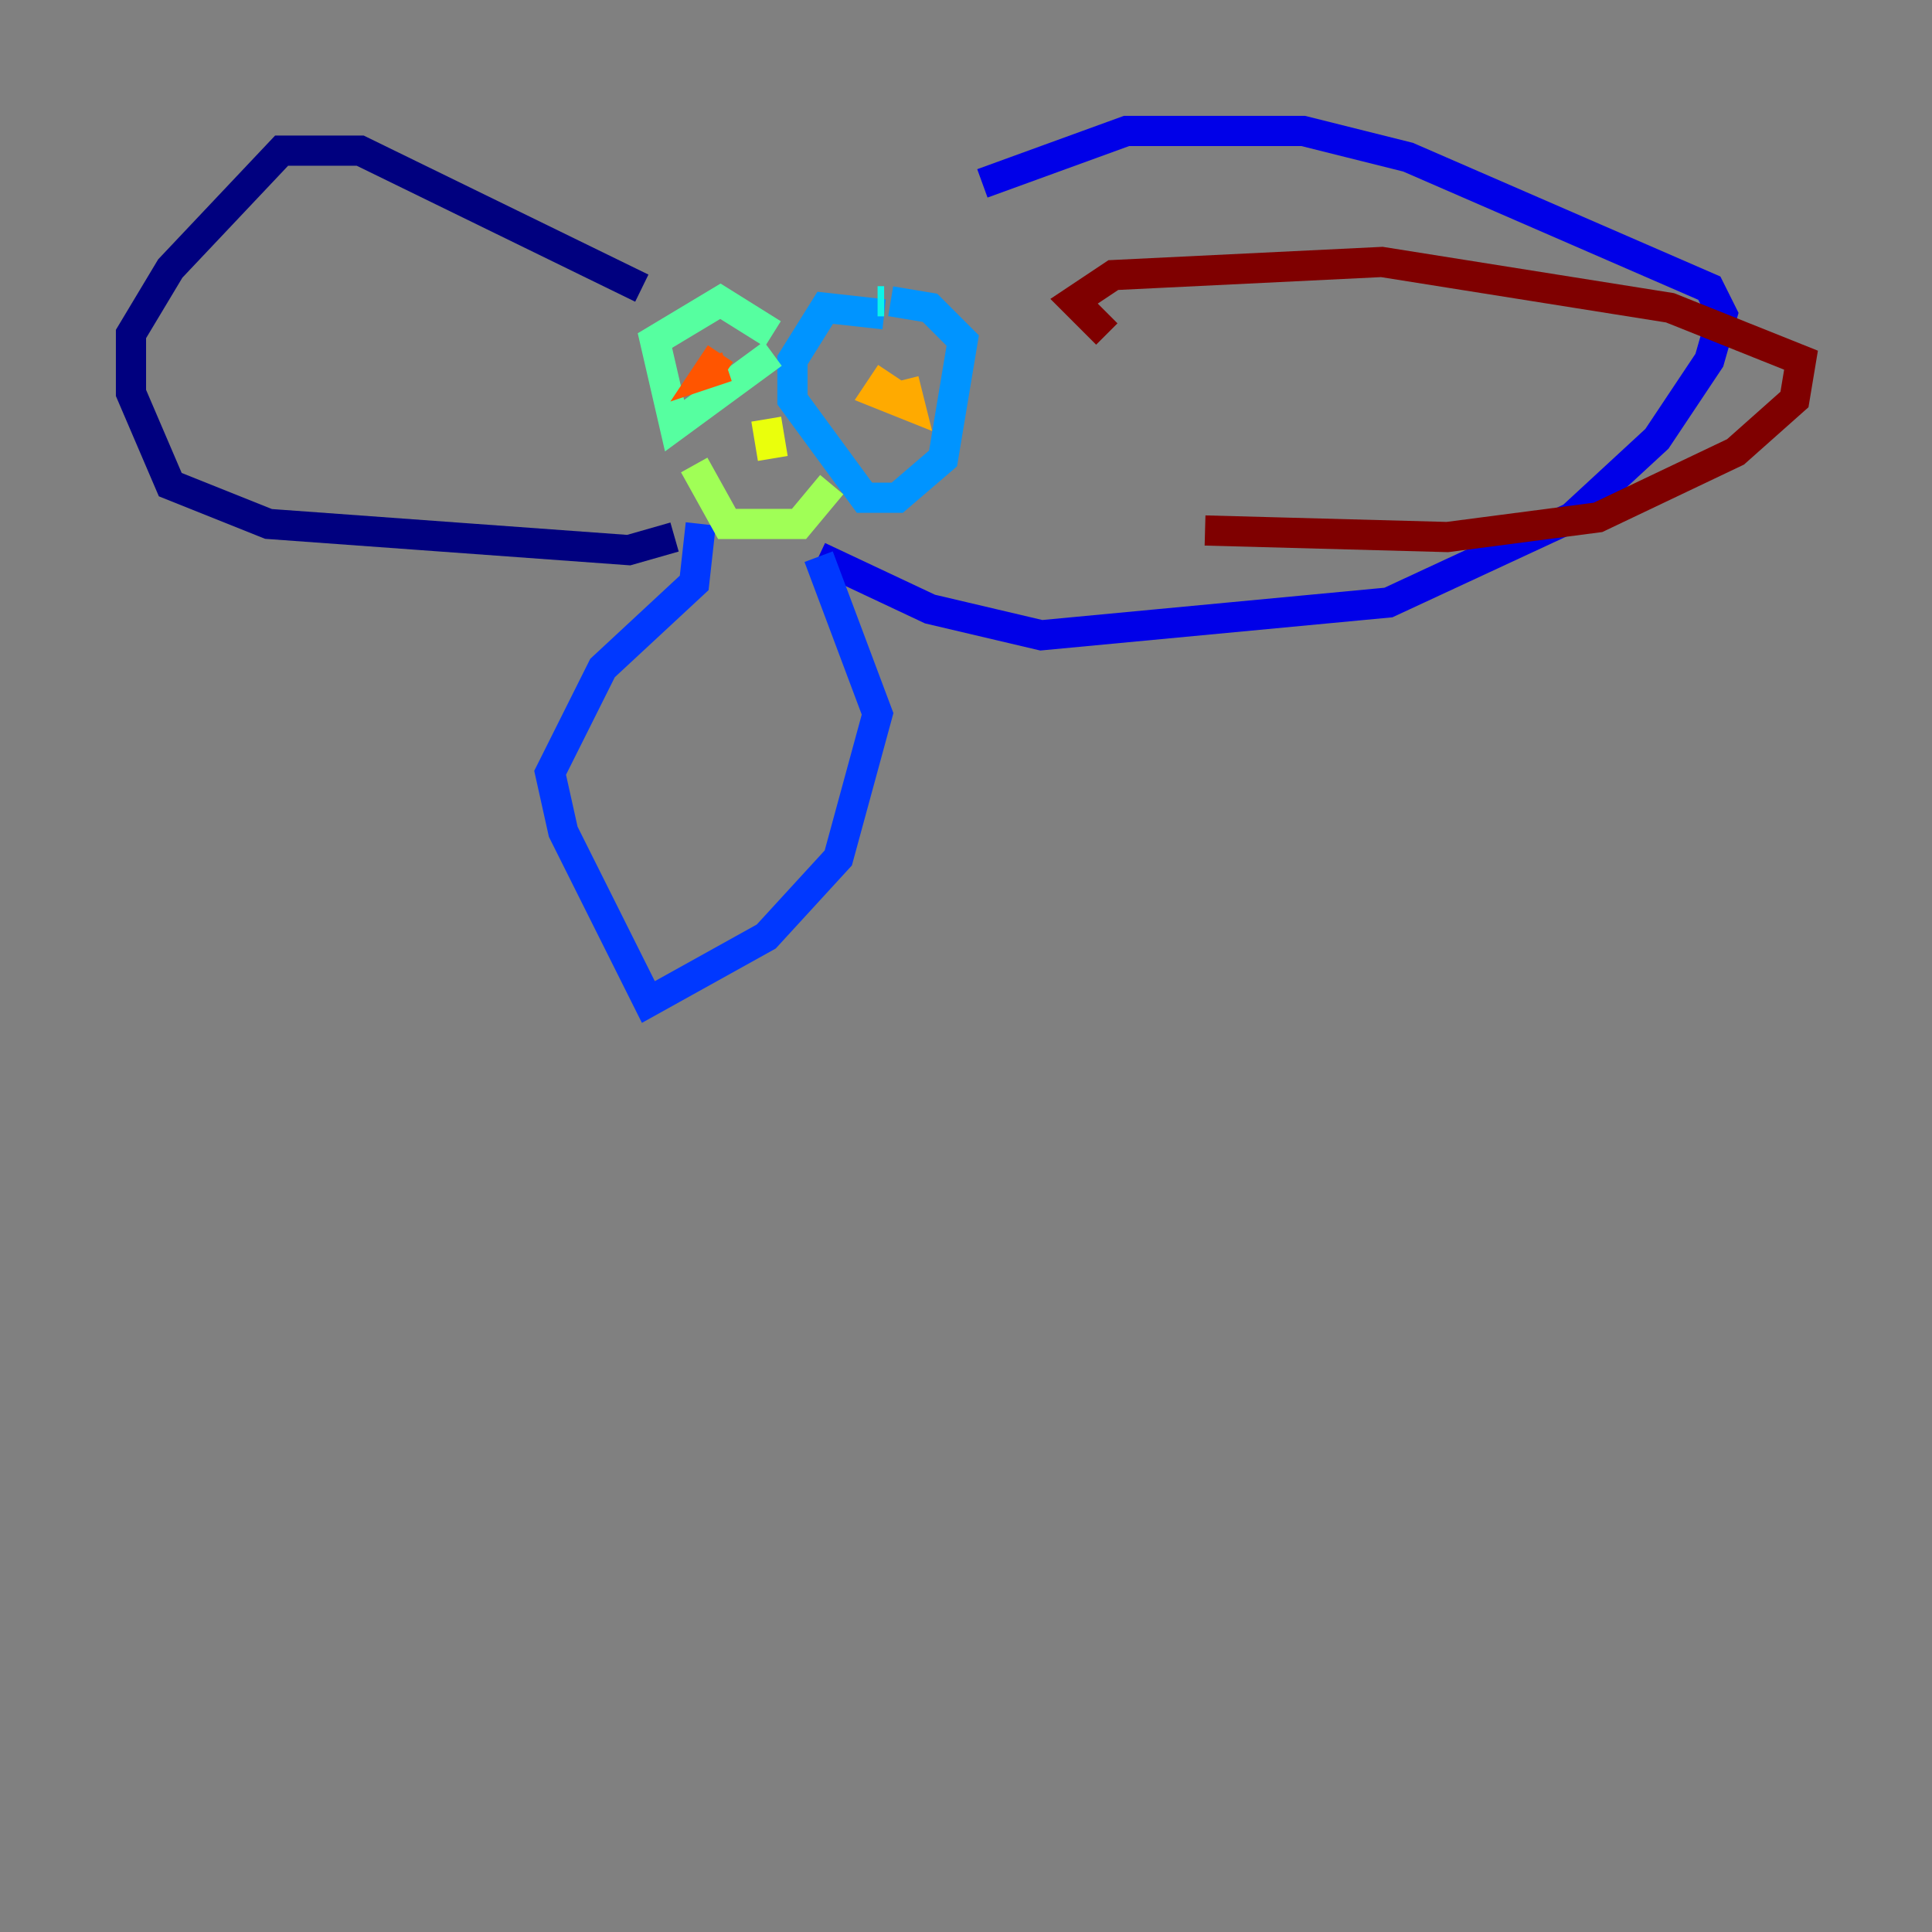 <?xml version="1.0" encoding="utf-8" ?>
<svg baseProfile="tiny" height="128" version="1.2" viewBox="0,0,128,128" width="128" xmlns="http://www.w3.org/2000/svg" xmlns:ev="http://www.w3.org/2001/xml-events" xmlns:xlink="http://www.w3.org/1999/xlink"><rect x="0" y="0" width="128" height="128" fill="#808080" stroke="none"/><defs /><polyline fill="none" points="42.522,19.091 23.864,9.98 18.658,9.98 11.281,17.79 8.678,22.129 8.678,26.034 11.281,32.108 17.79,34.712 41.654,36.447 44.691,35.58" stroke="#00007f" stroke-width="2" /><polyline fill="none" points="65.085,12.149 74.63,8.678 86.346,8.678 93.288,10.414 113.248,19.091 114.115,20.827 113.248,23.864 109.776,29.071 104.136,34.278 91.986,39.919 68.99,42.088 61.614,40.352 54.237,36.881" stroke="#0000e8" stroke-width="2" /><polyline fill="none" points="54.237,36.881 58.142,47.295 55.539,56.841 50.766,62.047 42.956,66.386 37.315,55.105 36.447,51.2 39.919,44.258 45.993,38.617 46.427,34.712" stroke="#0038ff" stroke-width="2" /><polyline fill="none" points="58.576,20.827 54.671,20.393 52.502,23.864 52.502,26.468 57.275,32.976 59.444,32.976 62.481,30.373 63.783,22.563 61.614,20.393 59.01,19.959" stroke="#0094ff" stroke-width="2" /><polyline fill="none" points="58.576,19.959 58.142,19.959" stroke="#0cf4ea" stroke-width="2" /><polyline fill="none" points="51.2,22.129 47.729,19.959 43.39,22.563 44.691,28.203 51.2,23.43" stroke="#56ffa0" stroke-width="2" /><polyline fill="none" points="45.993,30.807 48.163,34.712 52.936,34.712 55.105,32.108" stroke="#a0ff56" stroke-width="2" /><polyline fill="none" points="50.766,27.77 51.2,30.373" stroke="#eaff0c" stroke-width="2" /><polyline fill="none" points="59.01,24.732 58.142,26.034 60.312,26.902 59.878,25.166" stroke="#ffaa00" stroke-width="2" /><polyline fill="none" points="47.729,23.43 46.861,24.732 48.163,24.298" stroke="#ff5500" stroke-width="2" /><polyline fill="none" points="48.163,24.298 48.163,24.298" stroke="#e80000" stroke-width="2" /><polyline fill="none" points="73.329,22.129 71.159,19.959 73.763,18.224 91.552,17.356 110.644,20.393 119.322,23.864 118.888,26.468 114.983,29.939 105.871,34.278 95.891,35.58 79.837,35.146" stroke="#7f0000" stroke-width="2" /></svg>